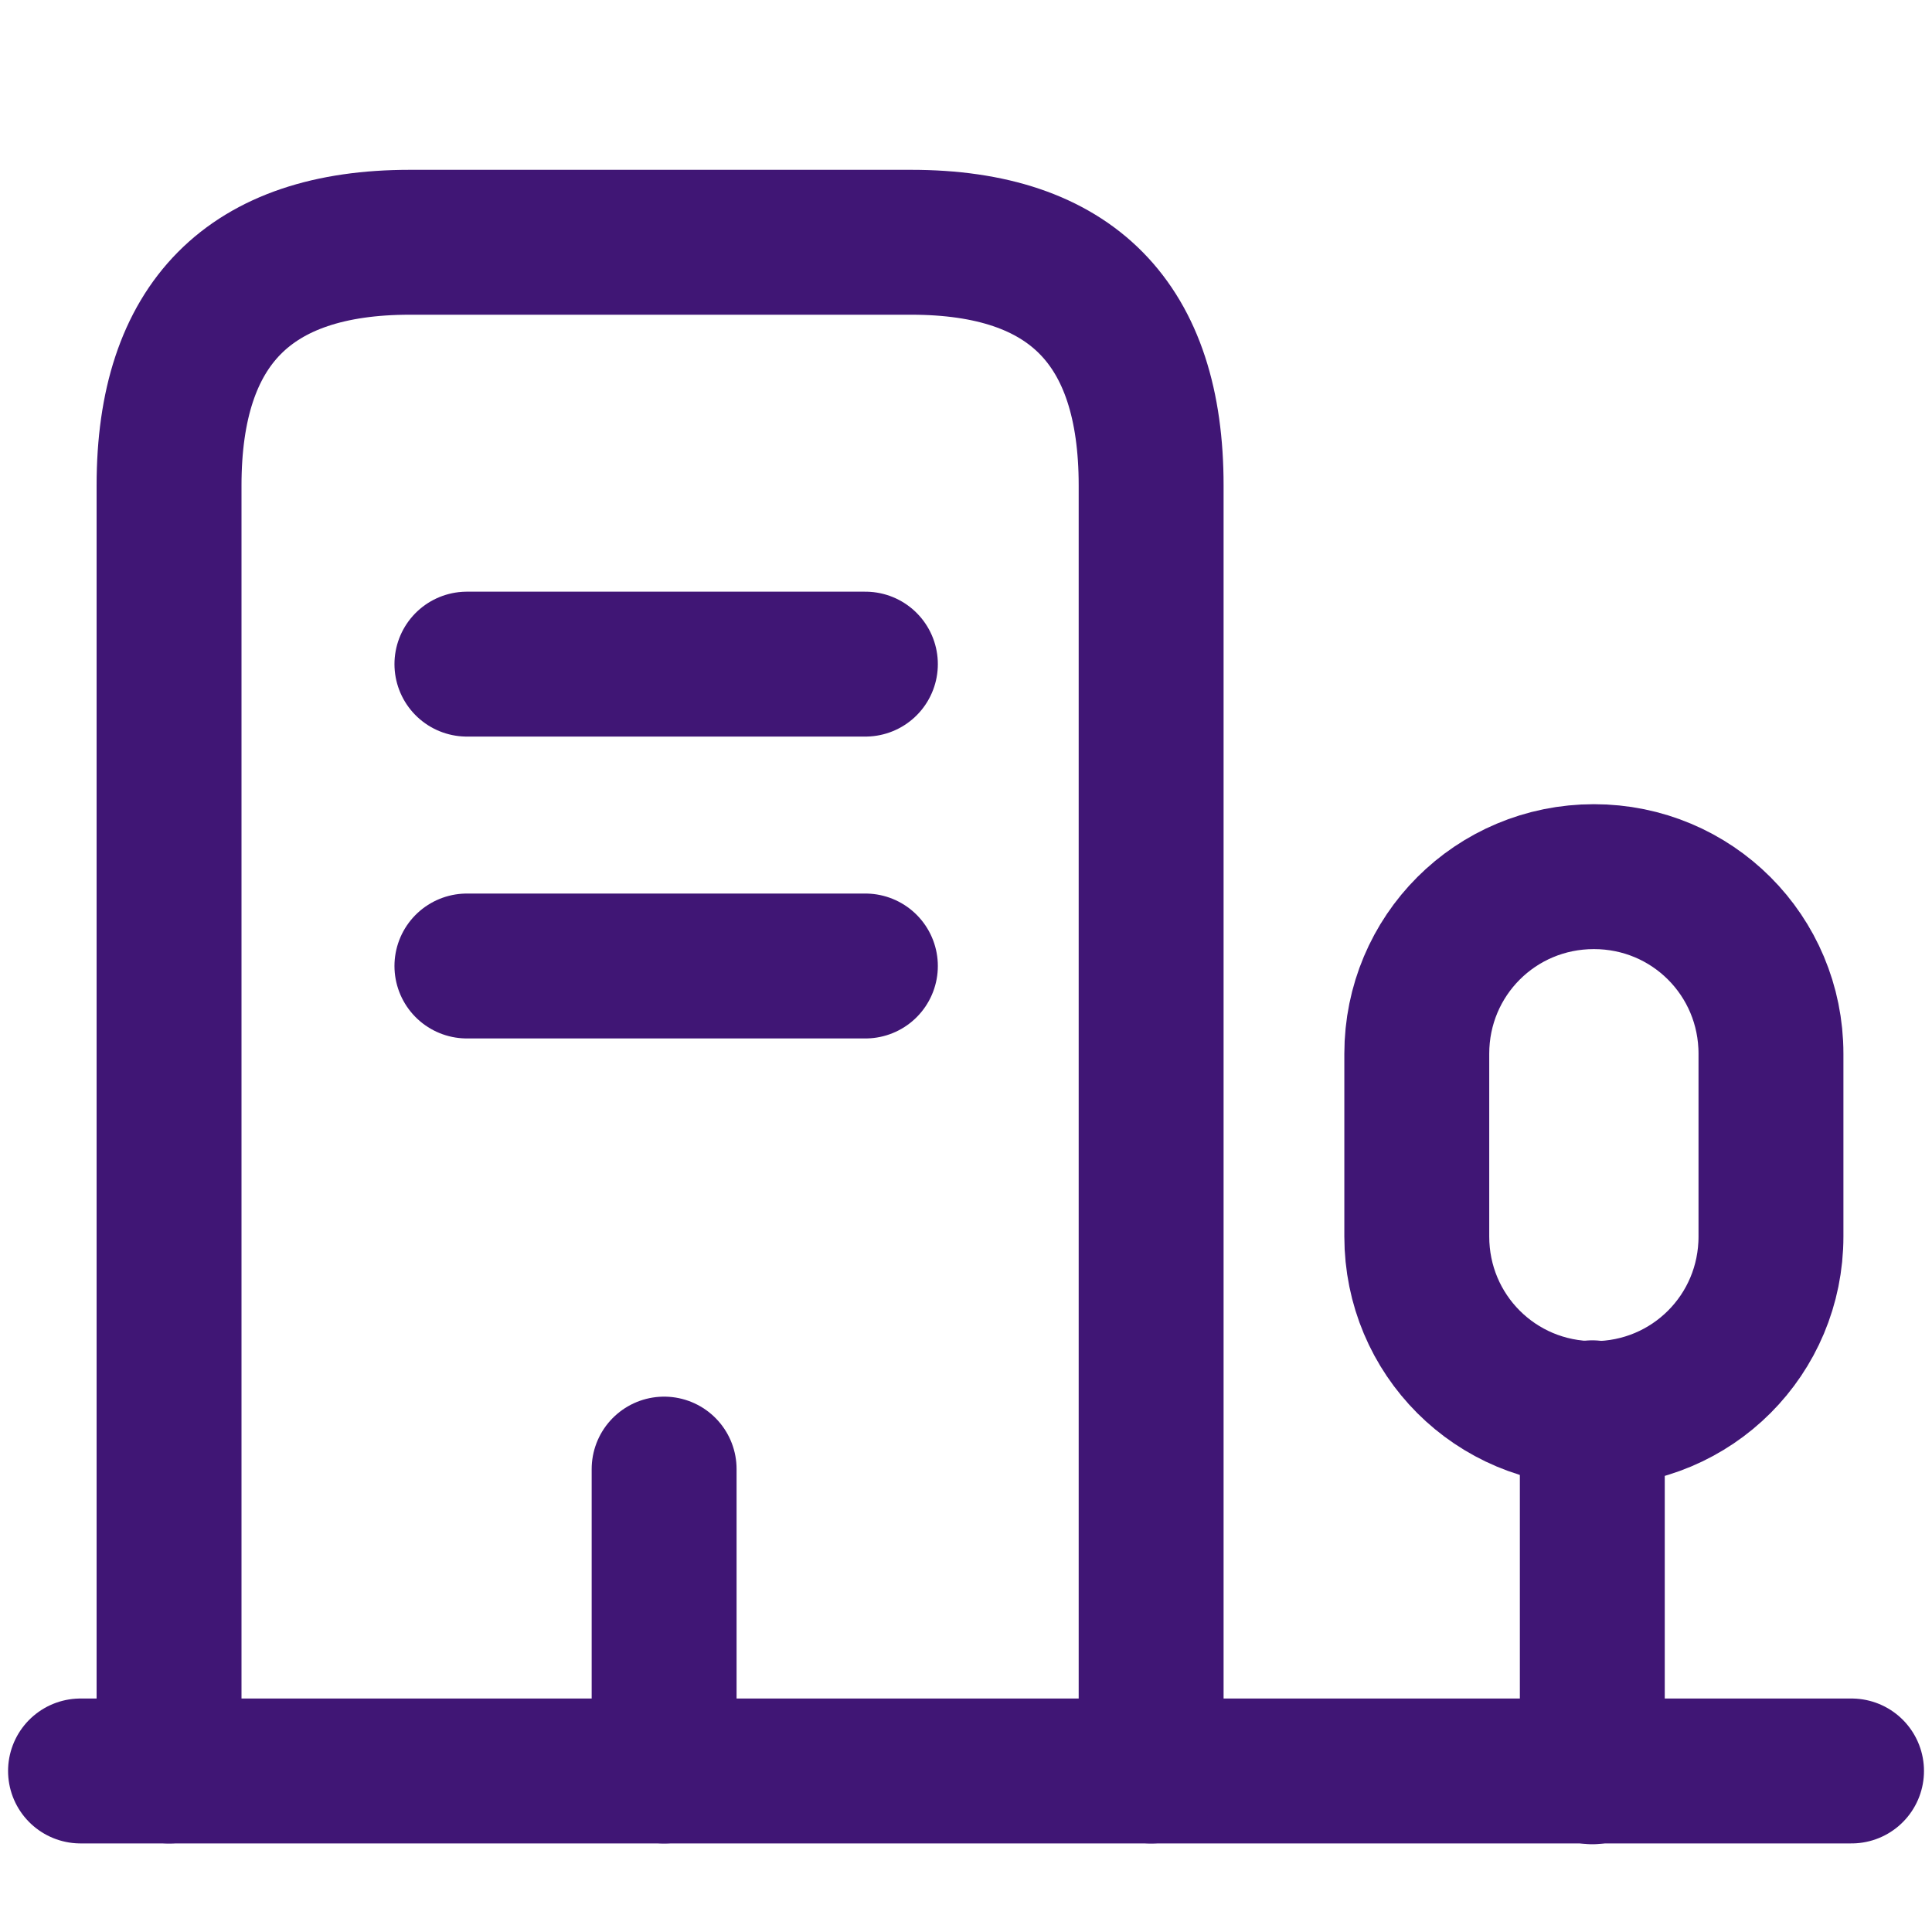 <svg width="40" height="40" viewBox="0 0 40 40" fill="none" xmlns="http://www.w3.org/2000/svg">
<g id="vuesax/linear/building-4">
<g id="building-4">
<path id="Vector" d="M1.667 36.666H38.334" stroke="#401675" stroke-width="3" stroke-miterlimit="10" stroke-linecap="round" stroke-linejoin="round"/>
<path id="Vector_2" d="M32.967 36.683V29.25" stroke="#401675" stroke-width="3" stroke-miterlimit="10" stroke-linecap="round" stroke-linejoin="round"/>
<path id="Vector_3" d="M33 18.15C30.966 18.15 29.333 19.784 29.333 21.817V25.6C29.333 27.634 30.966 29.267 33 29.267C35.033 29.267 36.666 27.634 36.666 25.6V21.817C36.666 19.784 35.033 18.15 33 18.15Z" stroke="#401675" stroke-width="3" stroke-miterlimit="10" stroke-linecap="round" stroke-linejoin="round"/>
<path id="Vector_4" d="M3.5 36.666V10.049C3.5 6.699 5.167 5.016 8.483 5.016H18.867C22.183 5.016 23.833 6.699 23.833 10.049V36.666" stroke="#401675" stroke-width="3" stroke-miterlimit="10" stroke-linecap="round" stroke-linejoin="round"/>
<path id="Vector_5" d="M9.667 13.75H17.917" stroke="#401675" stroke-width="3" stroke-miterlimit="10" stroke-linecap="round" stroke-linejoin="round"/>
<path id="Vector_6" d="M9.667 20H17.917" stroke="#401675" stroke-width="3" stroke-miterlimit="10" stroke-linecap="round" stroke-linejoin="round"/>
<path id="Vector_7" d="M13.75 36.666V30.416" stroke="#401675" stroke-width="3" stroke-miterlimit="10" stroke-linecap="round" stroke-linejoin="round"/>
</g>
</g>
</svg>
